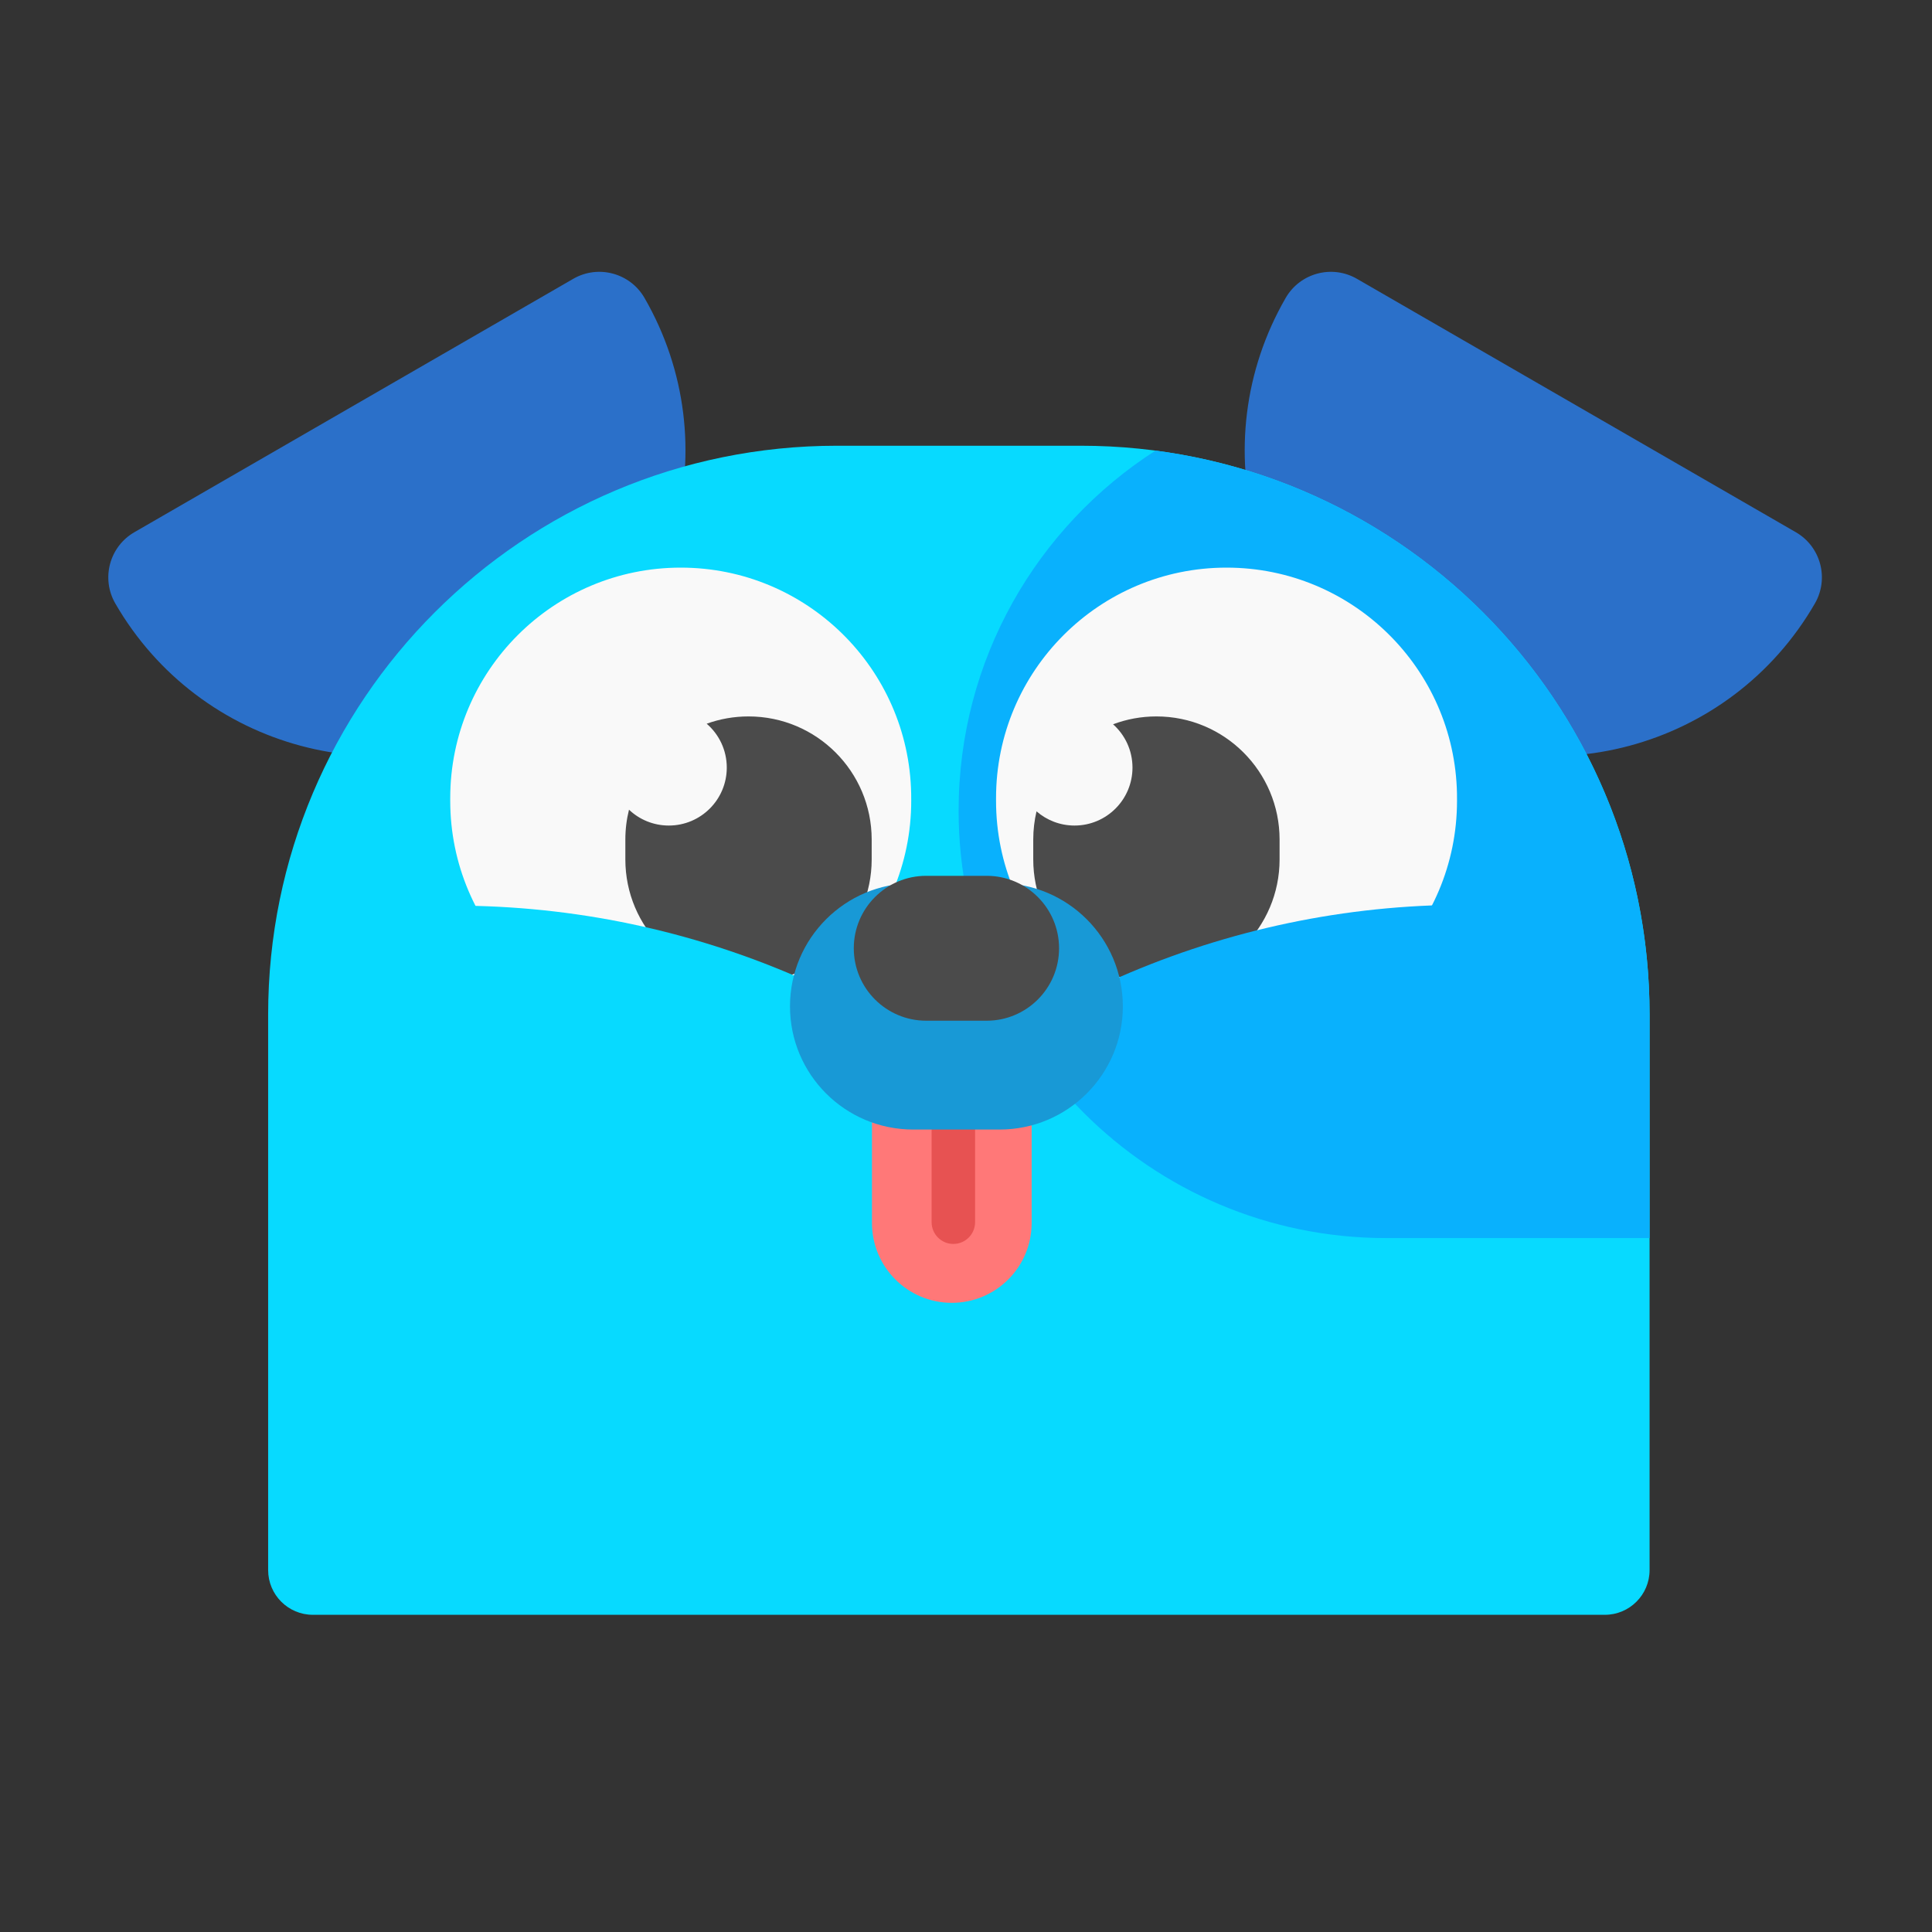 <svg width="100" height="100" viewBox="0 0 100 100" fill="none" xmlns="http://www.w3.org/2000/svg"><rect x="0" y="0" width="100" height="100" fill="#333333" stroke="none"/><path d="M29.671 14.432L6.956 27.547C5.665 28.292 5.222 29.943 5.968 31.235C10.335 38.799 20.007 41.39 27.571 37.023C35.135 32.656 37.726 22.984 33.359 15.42C32.614 14.129 30.962 13.686 29.671 14.432Z" fill="#2B70C9"/><path d="M70.236 14.432L92.951 27.547C94.242 28.292 94.684 29.943 93.939 31.235C89.572 38.799 79.9 41.39 72.336 37.023C64.772 32.656 62.18 22.984 66.547 15.42C67.293 14.129 68.944 13.686 70.236 14.432Z" fill="#2B70C9"/><path fill-rule="evenodd" clip-rule="evenodd" d="M43.322 23.071H55.938C72.199 23.071 85.382 36.253 85.382 52.514V81.266C85.382 82.545 84.345 83.582 83.066 83.582H16.194C14.915 83.582 13.879 82.545 13.879 81.266V52.514C13.879 36.253 27.061 23.071 43.322 23.071Z" fill="#07DAFF"/><path fill-rule="evenodd" clip-rule="evenodd" d="M85.381 52.514L85.381 64.082H71.743C59.523 64.082 49.618 54.176 49.618 41.957C49.618 34.133 53.679 27.258 59.808 23.324C74.24 25.218 85.381 37.565 85.381 52.514Z" fill="#09B1FD"/><path fill-rule="evenodd" clip-rule="evenodd" d="M63.485 29.38C69.994 29.38 75.286 34.594 75.413 41.073L75.415 41.45C75.415 48.039 70.074 53.38 63.485 53.38C56.896 53.38 51.555 48.039 51.555 41.45V41.311C51.555 34.722 56.896 29.38 63.485 29.38Z" fill="#F9F9F9"/><path fill-rule="evenodd" clip-rule="evenodd" d="M35.234 29.38C41.744 29.38 47.036 34.594 47.162 41.073L47.165 41.45C47.165 48.039 41.823 53.38 35.234 53.38C28.646 53.38 23.304 48.039 23.304 41.45V41.311C23.304 34.722 28.646 29.38 35.234 29.38Z" fill="#F9F9F9"/><path fill-rule="evenodd" clip-rule="evenodd" d="M59.856 37.082C63.377 37.082 66.231 39.936 66.231 43.457V44.483C66.231 48.004 63.377 50.858 59.856 50.858C56.336 50.858 53.481 48.004 53.481 44.483V43.457C53.481 42.954 53.54 42.465 53.65 41.995C54.177 42.453 54.865 42.73 55.617 42.73C57.274 42.73 58.617 41.387 58.617 39.73C58.617 38.839 58.229 38.038 57.612 37.489C58.309 37.226 59.066 37.082 59.856 37.082Z" fill="#4B4B4B"/><path fill-rule="evenodd" clip-rule="evenodd" d="M38.743 37.082C42.264 37.082 45.118 39.936 45.118 43.457V44.483C45.118 48.004 42.264 50.858 38.743 50.858C35.222 50.858 32.368 48.004 32.368 44.483V43.457C32.368 42.924 32.433 42.405 32.557 41.91C33.094 42.419 33.819 42.73 34.618 42.73C36.275 42.73 37.618 41.387 37.618 39.73C37.618 38.823 37.215 38.009 36.578 37.459C37.254 37.215 37.983 37.082 38.743 37.082Z" fill="#4B4B4B"/><path fill-rule="evenodd" clip-rule="evenodd" d="M45.133 57.332H53.398V63.301C53.398 65.584 51.548 67.434 49.266 67.434C46.983 67.434 45.133 65.584 45.133 63.301V57.332Z" fill="#FF7878"/><path fill-rule="evenodd" clip-rule="evenodd" d="M49.345 56.886C49.967 56.886 50.47 57.389 50.47 58.011V63.261C50.47 63.882 49.967 64.386 49.345 64.386C48.724 64.386 48.22 63.882 48.22 63.261V58.011C48.22 57.389 48.724 56.886 49.345 56.886Z" fill="#E75252"/><path fill-rule="evenodd" clip-rule="evenodd" d="M57.075 50.966L57.436 50.803C63.033 48.267 69.091 46.918 75.23 46.836L75.825 46.832V54.375L75.437 54.535L74.68 54.839L73.948 55.123L73.24 55.387L72.556 55.63L71.897 55.853C69.633 56.598 67.817 56.971 66.45 56.971C65.082 56.971 63.267 56.598 61.002 55.853L60.343 55.63L59.66 55.387L58.952 55.123L58.219 54.839L57.462 54.535C57.334 54.483 57.205 54.429 57.075 54.375V50.966Z" fill="#09B1FD"/><path fill-rule="evenodd" clip-rule="evenodd" d="M42.265 51.009L41.903 50.846C36.307 48.311 30.248 46.961 24.109 46.879L23.515 46.875V54.419C25.948 56.12 28.842 56.97 32.198 56.97C35.553 56.97 38.909 56.12 42.265 54.419V51.009Z" fill="#07DAFF"/><path fill-rule="evenodd" clip-rule="evenodd" d="M58.118 52.09C58.118 55.61 55.264 58.465 51.743 58.465H47.265C43.744 58.465 40.89 55.61 40.89 52.09C40.89 48.569 43.744 45.715 47.265 45.715H51.743C55.264 45.715 58.118 48.569 58.118 52.09Z" fill="#1899D6"/><path fill-rule="evenodd" clip-rule="evenodd" d="M47.942 45.332H51.067C53.138 45.332 54.817 47.011 54.817 49.082C54.817 51.153 53.138 52.832 51.067 52.832H47.942C45.871 52.832 44.192 51.153 44.192 49.082C44.192 47.011 45.871 45.332 47.942 45.332Z" fill="#4B4B4B"/></svg>
